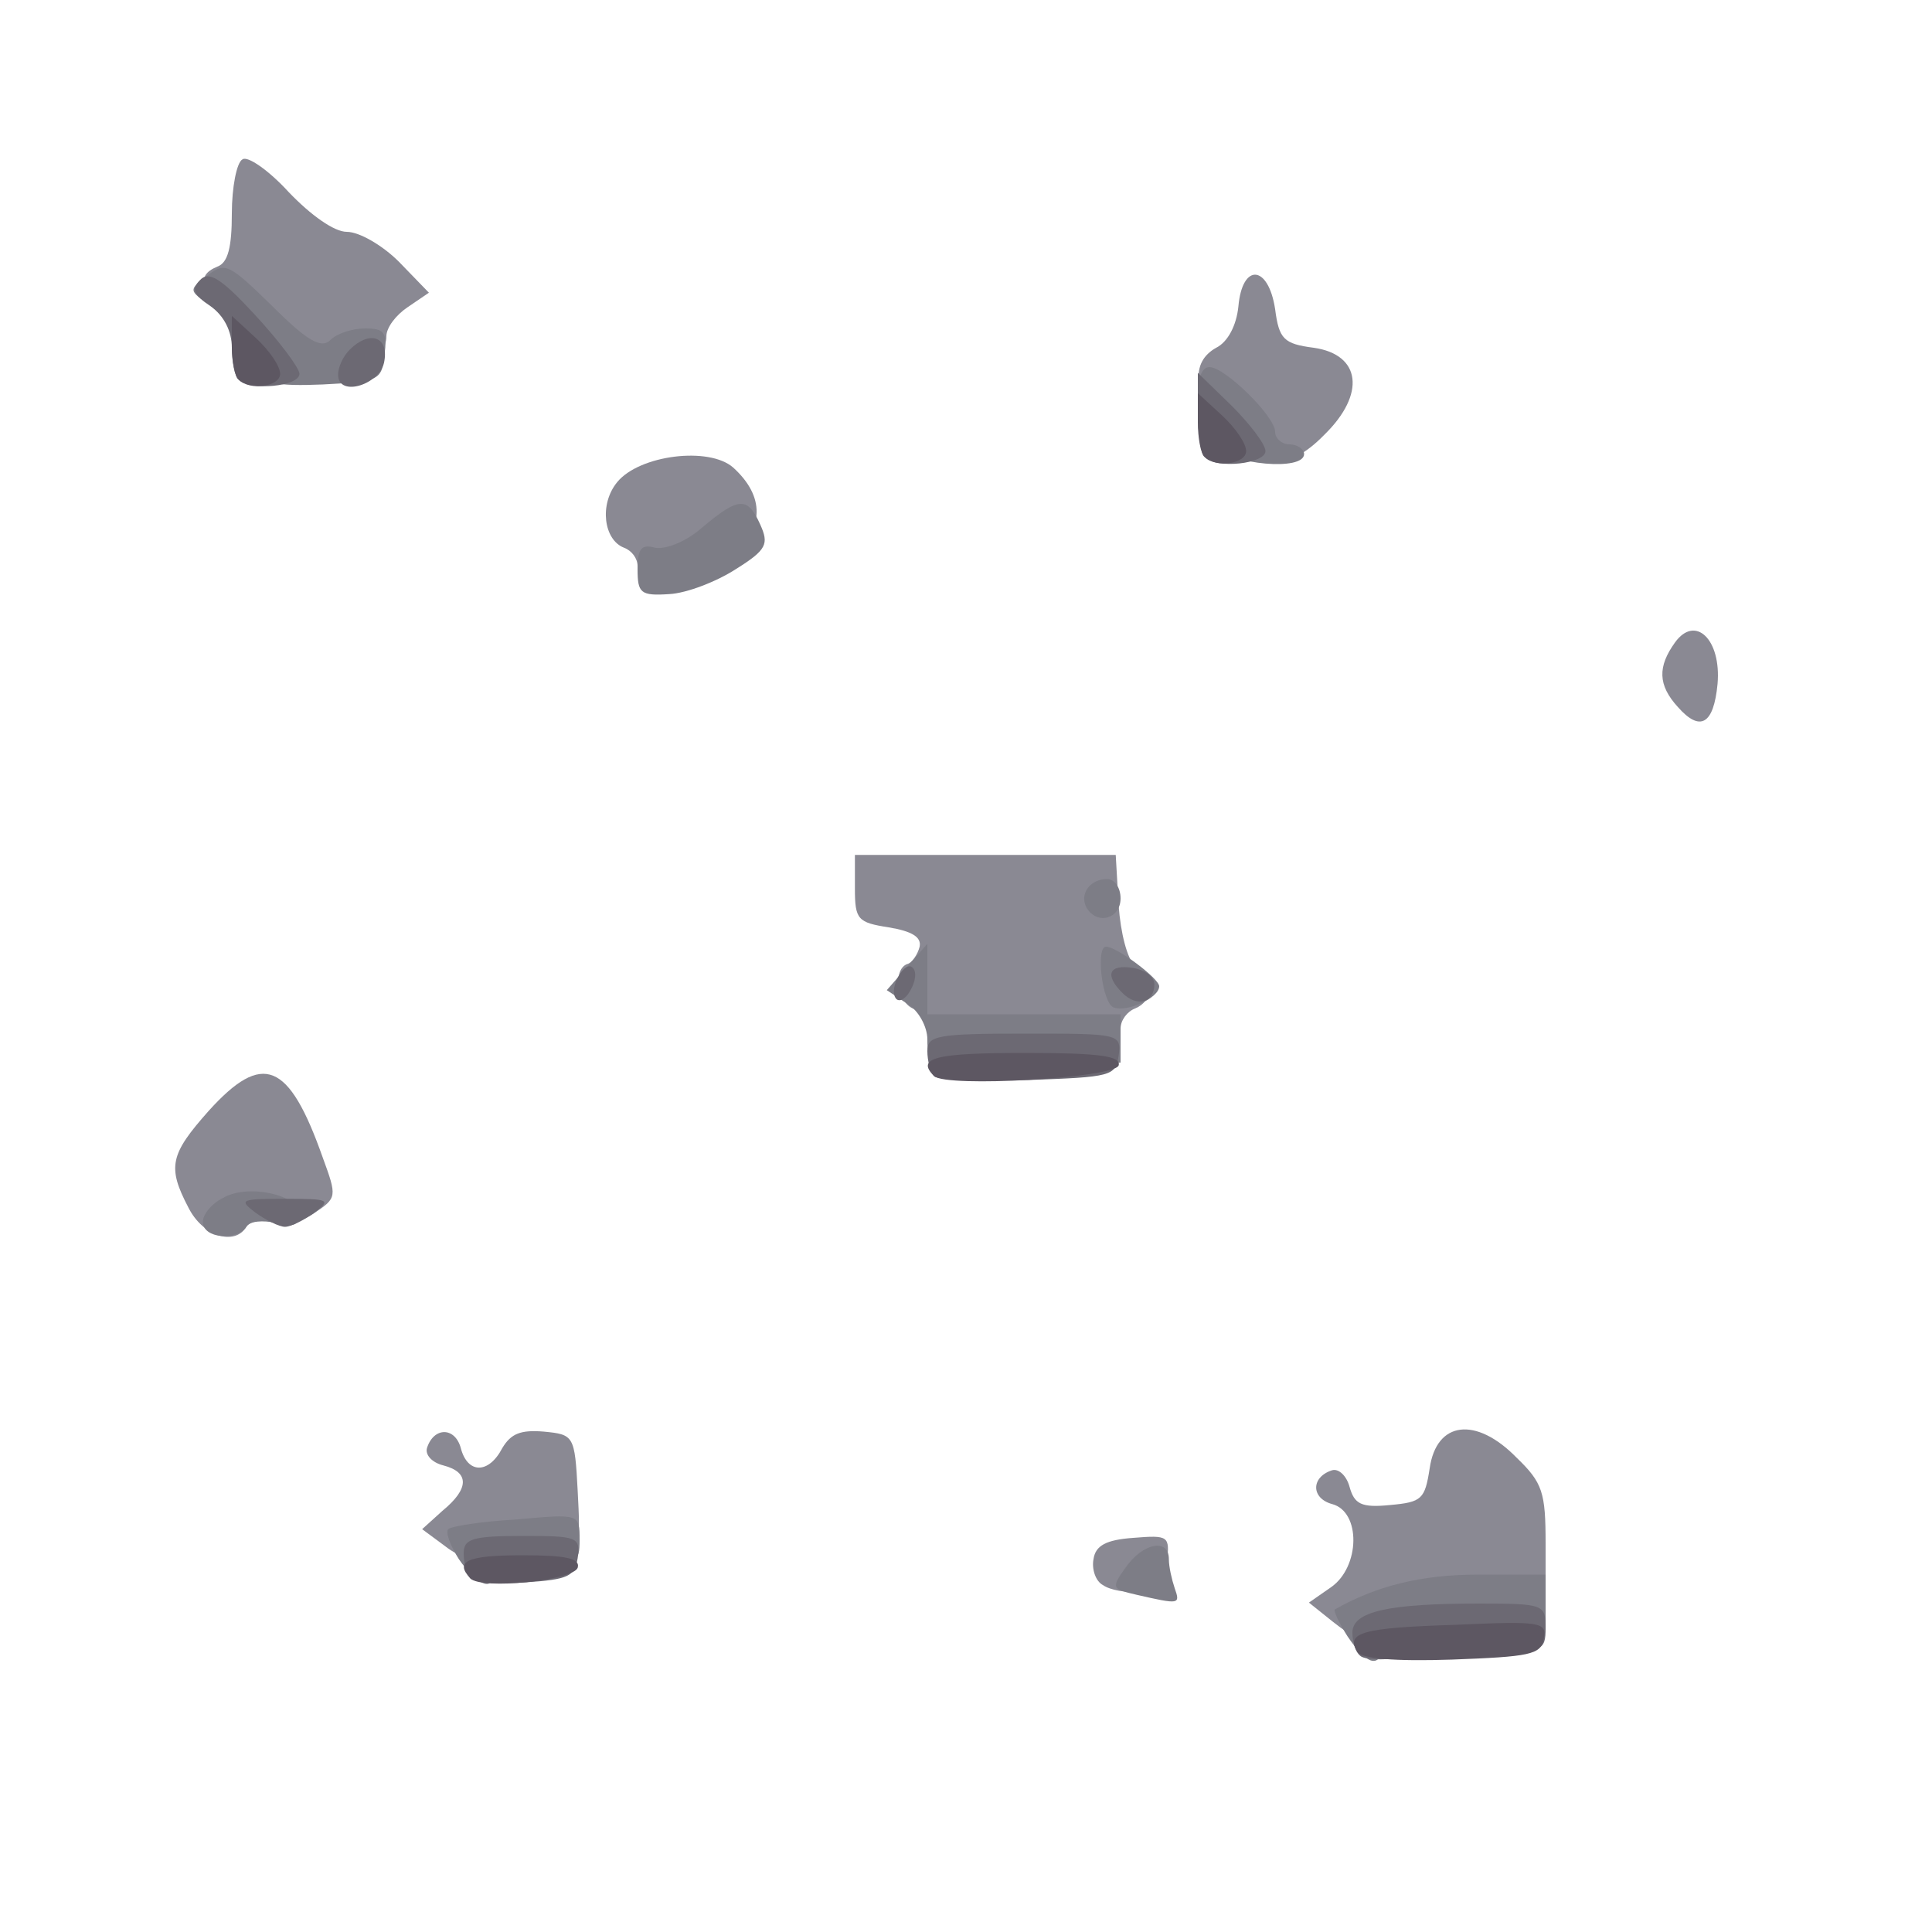 <?xml version="1.0" encoding="utf-8"?>
<!DOCTYPE svg PUBLIC "-//W3C//DTD SVG 20010904//EN" "http://www.w3.org/TR/2001/REC-SVG-20010904/DTD/svg10.dtd">
<svg version="1.0" xmlns="http://www.w3.org/2000/svg" width="200px" height="200px" viewBox="0 0 200 200" preserveAspectRatio="xMidYMid meet">
 <g fill="#8a8993">
  <path d="M138 167.9 l-2.5 -2 2.3 -1.6 c3 -2.1 3.1 -7.8 0.1 -8.6 -2.2 -0.6 -2.2 -2.8 0 -3.5 0.7 -0.2 1.5 0.6 1.8 1.7 0.5 1.8 1.2 2.2 4.2 1.9 3.3 -0.3 3.6 -0.6 4.1 -3.8 0.7 -4.9 4.8 -5.4 9 -1.1 2.7 2.6 3 3.6 3 8.9 l0 6 -6.2 0.4 c-3.5 0.2 -7.9 1.1 -9.8 2 -3.4 1.6 -3.7 1.5 -6 -0.3z"/>
  <path d="M114.2 164.1 c-0.8 -0.4 -1.2 -1.7 -1 -2.7 0.2 -1.4 1.3 -2 4.1 -2.2 3.7 -0.3 3.8 -0.2 3.5 2.5 -0.2 2.1 -0.9 2.9 -2.8 3.1 -1.4 0.1 -3.1 -0.2 -3.8 -0.7z"/>
  <path d="M46 160 l-2.3 -1.7 2.1 -1.9 c2.8 -2.3 2.8 -4 0.1 -4.7 -1.2 -0.3 -1.9 -1.1 -1.7 -1.8 0.7 -2.2 2.9 -2.2 3.5 0 0.7 2.7 2.9 2.7 4.3 0 0.9 -1.5 1.9 -1.9 4.3 -1.7 3.1 0.3 3.2 0.4 3.5 6.1 0.3 5.7 0.3 5.7 -2.5 5.7 -1.6 0 -4.2 0.4 -5.9 0.9 -2.4 0.7 -3.6 0.5 -5.4 -0.9z"/>
  <path d="M19.5 125 c-2.2 -4.2 -1.9 -5.5 2.1 -10 5.6 -6.2 8.3 -5.1 11.8 4.8 1.5 4.1 1.5 4.2 -0.9 5.8 -1.3 0.9 -3.3 1.3 -4.4 0.9 -1 -0.3 -2.2 -0.1 -2.6 0.5 -1.2 2 -4.5 1 -6 -2z"/>
  <path d="M96 106.5 c0 -0.9 -0.7 -1.8 -1.5 -2.1 -1.6 -0.7 -2.1 -4 -0.6 -4.6 0.5 -0.1 1.1 -1 1.3 -1.8 0.2 -1 -0.8 -1.6 -3.2 -2 -3.2 -0.5 -3.5 -0.8 -3.5 -4 l0 -3.5 13.5 0 13.5 0 0.3 5.2 c0.2 2.9 0.9 5.6 1.7 6.3 1.9 1.6 1.9 3.6 0 4.4 -0.8 0.3 -1.5 1.2 -1.5 2.1 0 1.2 -1.7 1.5 -10 1.5 -8.3 0 -10 -0.3 -10 -1.5z"/>
  <path d="M173.7 73.2 c-2.1 -2.3 -2.1 -4.2 -0.3 -6.7 2.1 -2.9 4.8 -0.3 4.4 4.3 -0.4 4.2 -1.8 5 -4.1 2.4z"/>
  <path d="M66 58.6 c0 -0.8 -0.6 -1.6 -1.4 -1.9 -2.1 -0.8 -2.6 -4.5 -0.7 -6.8 2.3 -2.8 9.5 -3.7 12 -1.5 3.3 3 3.2 6.3 -0.1 9.1 -3.3 2.8 -9.8 3.5 -9.8 1.1z"/>
  <path d="M126.8 44.5 c-3.3 -3.8 -3.6 -7 -0.9 -8.5 1.2 -0.6 2.1 -2.3 2.3 -4.3 0.4 -4.5 3.1 -4.3 3.8 0.3 0.4 3.1 0.9 3.6 4 4 4.9 0.7 5.4 4.8 1.1 9 -3.8 3.9 -6.9 3.7 -10.3 -0.5z"/>
  <path d="M25.2 34.7 c-4.5 -4.6 -5.1 -6.1 -2.7 -7.1 1.1 -0.4 1.5 -2 1.5 -5.5 0 -2.7 0.5 -5.3 1.1 -5.6 0.5 -0.4 2.7 1.1 4.8 3.4 2.3 2.4 4.7 4.1 6 4.1 1.3 0 3.7 1.4 5.4 3.1 l3.1 3.2 -2.2 1.5 c-1.2 0.8 -2.2 2.1 -2.2 3 0 2.3 -3.1 4.1 -7 4.2 -2.9 0 -4.4 -0.8 -7.8 -4.3z"/>
 </g>
 <g fill="#7d7d86">
  <path d="M139.5 169.4 c-0.9 -1.4 -1.5 -2.7 -1.3 -2.8 4.2 -2.4 8.9 -3.6 14.8 -3.6 l7 0 0 2.9 0 2.8 -8.2 0.5 c-4.9 0.3 -8.4 1 -8.6 1.6 -0.6 1.9 -1.8 1.4 -3.7 -1.4z"/>
  <path d="M117.7 165.1 c-2.6 -0.6 -2.7 -0.7 -1.2 -2.8 1.8 -2.6 4.5 -3.1 4.5 -0.9 0 0.8 0.3 2.1 0.6 3 0.6 1.7 0.5 1.7 -3.9 0.7z"/>
  <path d="M47.5 161.4 c-0.9 -1.4 -1.4 -2.8 -1.1 -3.1 0.3 -0.3 3.4 -0.8 7 -1 6.6 -0.6 6.6 -0.6 6.6 2.1 0 2.4 -0.3 2.6 -4.5 2.6 -2.5 0 -4.5 0.5 -4.5 1 0 1.8 -1.7 1 -3.5 -1.6z"/>
  <path d="M21 126.5 c0 -0.8 0.9 -1.9 2.1 -2.5 2.6 -1.5 7.9 -0.3 7.9 1.7 0 1.1 -0.7 1.4 -2.4 0.9 -1.4 -0.3 -2.8 -0.2 -3.1 0.4 -1 1.5 -4.5 1.2 -4.5 -0.5z"/>
  <path d="M96 107.6 c0 -1.3 -0.9 -3 -2.1 -3.7 l-2.1 -1.4 2.1 -2.4 2.1 -2.4 0 3.6 0 3.7 10 0 10 0 0 2.5 0 2.5 -10 0 c-9.9 0 -10 0 -10 -2.4z"/>
  <path d="M115.3 104.3 c-1.2 -0.4 -1.9 -6.3 -0.8 -6.3 1.1 0 5.5 3.3 5.5 4.1 0 1.2 -3.3 2.7 -4.7 2.2z"/>
  <path d="M112.5 94 c-0.8 -1.4 0.3 -3 2.1 -3 0.8 0 1.4 0.9 1.4 2 0 2.1 -2.4 2.8 -3.5 1z"/>
  <path d="M66 58.9 c0 -2.1 0.4 -2.6 1.8 -2.2 1.1 0.2 3.2 -0.6 4.9 -2.1 3.8 -3.2 4.7 -3.2 6 -0.3 0.9 2 0.7 2.6 -2.5 4.6 -2 1.3 -5.1 2.5 -6.9 2.6 -3 0.2 -3.3 -0.1 -3.3 -2.6z"/>
  <path d="M125.7 46.2 c-2 -2.1 -2.3 -8.2 -0.5 -8.2 1.6 0 6.8 5.1 6.8 6.7 0 0.7 0.7 1.3 1.5 1.3 0.8 0 1.5 0.5 1.5 1 0 1.8 -7.6 1.1 -9.3 -0.8z"/>
  <path d="M25.7 38.2 c-0.9 -1 -1.7 -2.6 -1.7 -3.4 0 -0.9 -1 -2.3 -2.2 -3.2 -2.3 -1.5 -2.3 -1.6 -0.3 -3.1 1.8 -1.4 2.2 -1.2 6.7 3.2 3.7 3.7 5.1 4.4 6 3.5 0.7 -0.7 2.3 -1.2 3.6 -1.2 2 0 2.3 0.4 2 2.8 -0.3 2.6 -0.6 2.7 -6.4 3 -4.8 0.2 -6.3 -0.1 -7.7 -1.6z"/>
 </g>
 <g fill="#6c6973">
  <path d="M140.8 171.4 c-0.5 -0.4 -0.8 -1.5 -0.8 -2.4 0 -2.2 3.8 -3 13.1 -3 6.7 0 6.9 0.1 6.9 2.5 0 2.4 -0.3 2.5 -5.7 2.5 -3.2 0 -7.4 0.3 -9.3 0.6 -1.9 0.3 -3.8 0.2 -4.2 -0.2z"/>
  <path d="M48.7 163.4 c-0.4 -0.4 -0.7 -1.6 -0.7 -2.6 0 -1.5 0.9 -1.8 6.1 -1.8 5.7 0 6 0.1 5.7 2.3 -0.3 1.9 -1 2.2 -5.3 2.5 -2.8 0.2 -5.4 0 -5.8 -0.4z"/>
  <path d="M26.4 125.5 c-1.7 -1.3 -1.5 -1.4 3.1 -1.4 4.6 0 4.8 0.1 3.1 1.4 -1.1 0.8 -2.5 1.5 -3.1 1.5 -0.6 0 -2 -0.7 -3.1 -1.5z"/>
  <path d="M96.7 111.4 c-0.4 -0.4 -0.7 -1.6 -0.7 -2.6 0 -1.6 1 -1.8 10.1 -1.8 9.8 0 10 0 9.7 2.3 -0.3 2.1 -0.8 2.2 -9.3 2.5 -5 0.1 -9.4 0 -9.8 -0.4z"/>
  <path d="M92.7 103.3 c-0.7 -1.1 1 -4 1.8 -3.1 0.4 0.4 0.3 1.4 -0.3 2.4 -0.5 0.9 -1.2 1.2 -1.5 0.7z"/>
  <path d="M116.2 102.8 c-1.9 -1.9 -1.4 -3 1.1 -2.6 1.2 0.2 2.2 0.9 2.2 1.7 0 1.9 -1.8 2.4 -3.3 0.9z"/>
  <path d="M124.7 47.3 c-0.4 -0.3 -0.7 -2.4 -0.7 -4.7 l0 -4 3.5 3.4 c1.9 1.9 3.5 4 3.5 4.7 0 1.3 -5.1 1.9 -6.3 0.6z"/>
  <path d="M24.7 39.3 c-0.4 -0.3 -0.7 -1.9 -0.7 -3.3 0 -1.7 -0.8 -3.3 -2.2 -4.3 -1.8 -1.2 -2 -1.8 -1.1 -2.7 0.9 -1 2.2 -0.2 5.7 3.6 2.5 2.7 4.6 5.5 4.6 6.1 0 1.3 -5.1 1.8 -6.3 0.6z"/>
  <path d="M35 38.8 c0 -0.8 0.5 -1.9 1.2 -2.6 2 -2 4 -1.4 3.6 1.1 -0.3 2.5 -4.8 3.9 -4.8 1.5z"/>
 </g>
 <g fill="#5d5762">
  <path d="M140.5 171 c-1.2 -2 0.5 -2.5 10.2 -2.8 8.8 -0.4 9.5 -0.3 9.1 1.5 -0.3 1.6 -1.5 1.8 -9.5 2.1 -5.9 0.2 -9.4 -0.1 -9.8 -0.8z"/>
  <path d="M48.7 163.4 c-1.7 -1.8 -0.3 -2.4 5.4 -2.4 4.4 0 6 0.3 5.7 1.3 -0.5 1.3 -9.9 2.3 -11.1 1.1z"/>
  <path d="M96.7 111.4 c-1.9 -1.9 0.1 -2.4 9.4 -2.4 7.6 0 10 0.3 9.7 1.3 -0.5 1.3 -17.8 2.3 -19.1 1.1z"/>
  <path d="M124.7 47.3 c-0.4 -0.3 -0.7 -2 -0.7 -3.6 l0 -3 2.5 2.3 c1.4 1.3 2.5 2.9 2.5 3.7 0 1.3 -3.1 1.8 -4.3 0.6z"/>
  <path d="M24.7 39.3 c-0.4 -0.3 -0.7 -2 -0.7 -3.6 l0 -3 2.5 2.3 c1.4 1.3 2.5 2.9 2.5 3.7 0 1.3 -3.1 1.8 -4.3 0.6z"/>
 </g>
</svg>